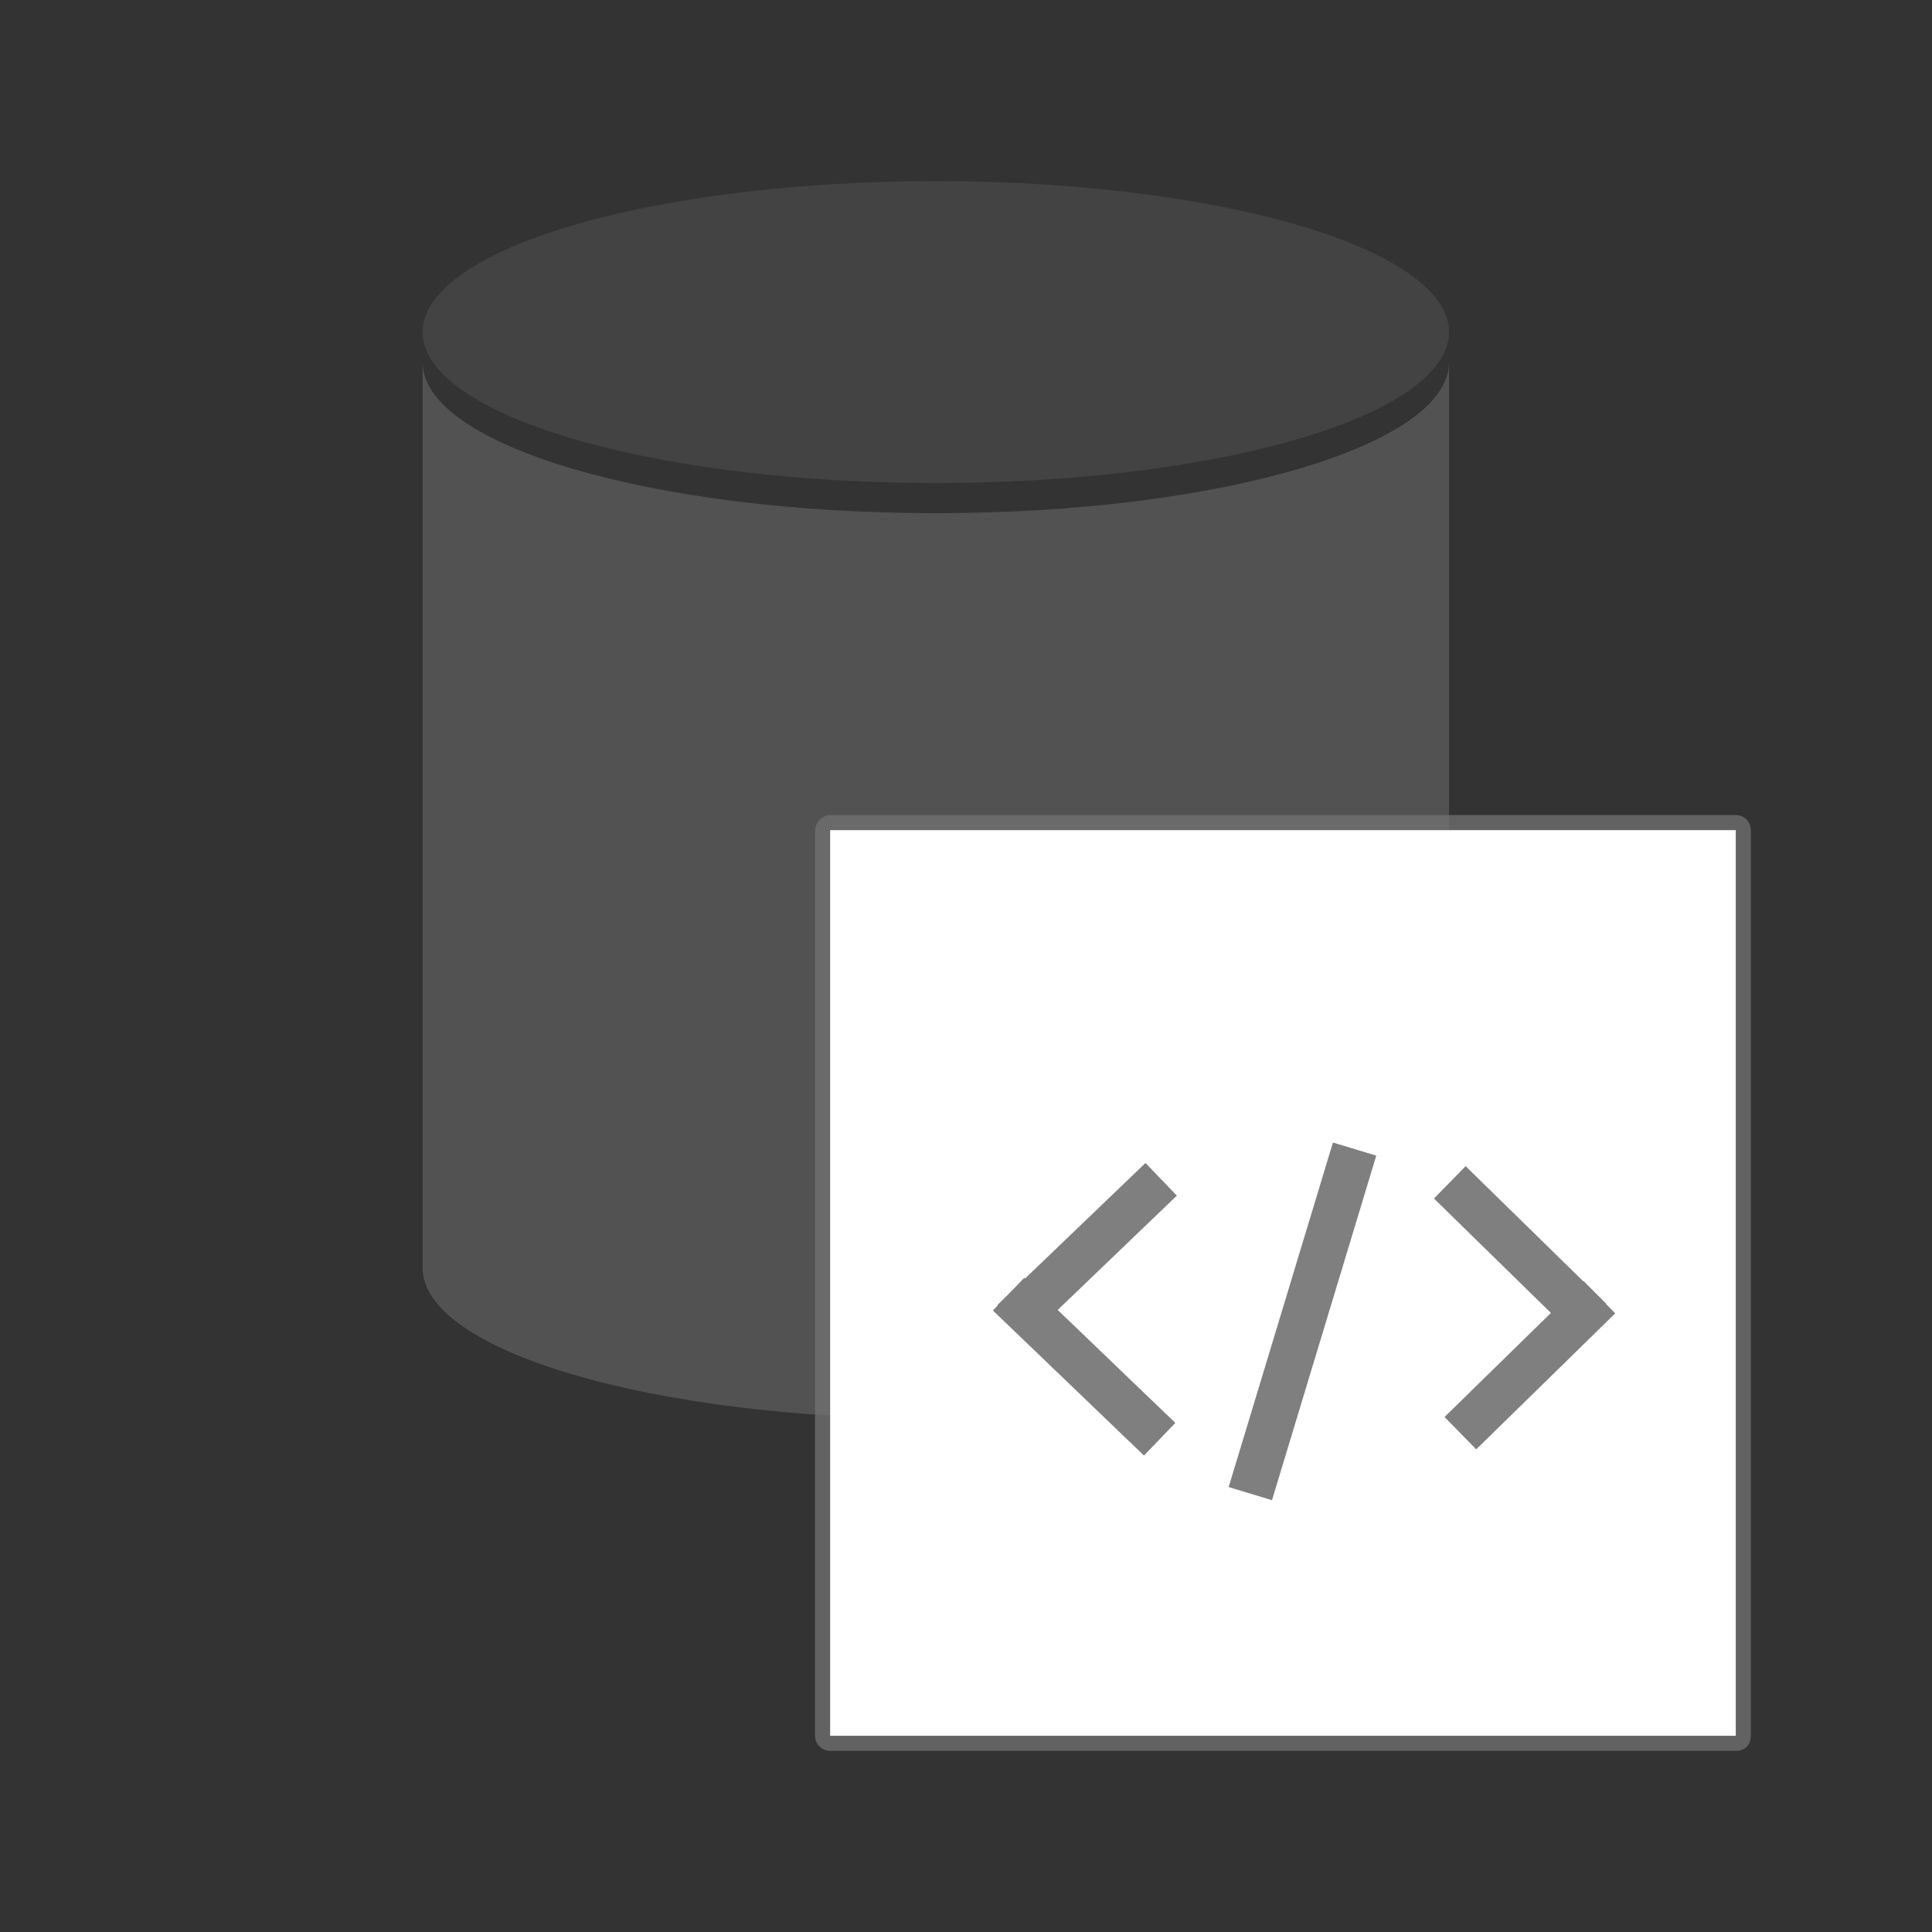 <?xml version="1.0" encoding="utf-8"?>
<!-- Generator: Adobe Illustrator 21.1.0, SVG Export Plug-In . SVG Version: 6.00 Build 0)  -->
<svg version="1.1" id="Layer_1" xmlns="http://www.w3.org/2000/svg" xmlns:xlink="http://www.w3.org/1999/xlink" x="0px" y="0px"
	 viewBox="0 0 128 128" style="enable-background:new 0 0 128 128;" xml:space="preserve">
<rect x="0" y="0" width="128" height="128" fill="#333333" stroke="none"/>
<style type="text/css">
	.White{fill:#FFFFFF;}
	.Yellow{fill:#FFB115;}
	.Black{fill:#727272;}
	.Green{fill:#039C23;}
	.Red{fill:#D11C1C;}
	.Blue{fill:#1177D7;}
	.st0{opacity:0.75;}
	.st1{opacity:0.25;}
	.st2{opacity:0.5;}
</style>
<g id="ExcelFile">
	<g>
		<g class="st2">
			<path class="Black" d="M62,34c-18.8,0-34-4.5-34-10v60c0,5.5,15.2,10,34,10s34-4.5,34-10V24C96,29.5,80.8,34,62,34z"/>
		</g>
		<g class="st1">
			<ellipse class="Black" cx="62" cy="22" rx="34" ry="10"/>
		</g>
	</g>
	<g class="st0">
		<path class="Black" d="M115,116H55c-0.5,0-1-0.4-1-1V55c0-0.5,0.5-1,1-1h60c0.6,0,1,0.5,1,1v60C116,115.6,115.6,116,115,116z"/>
	</g>
	<rect x="55" y="55" class="White" width="60" height="60"/>
  <path d="m67.12,87.543l9.811,-9.411" stroke-width="3" stroke="#7f7f7f"/>
  <path d="m66.82,85.741l10.011,9.611" stroke-width="3" stroke="#7f7f7f"/>
  <path d="m96.053,78.333l9.311,9.11" stroke-width="3" stroke="#7f7f7f"/>
  <path d="m96.754,94.951l9.21,-9.01" stroke-width="3" stroke="#7f7f7f"/>
  <path d="m89.746,76.13l-6.908,22.826" stroke-width="3" stroke="#7f7f7f"/>
</g>
</svg>
